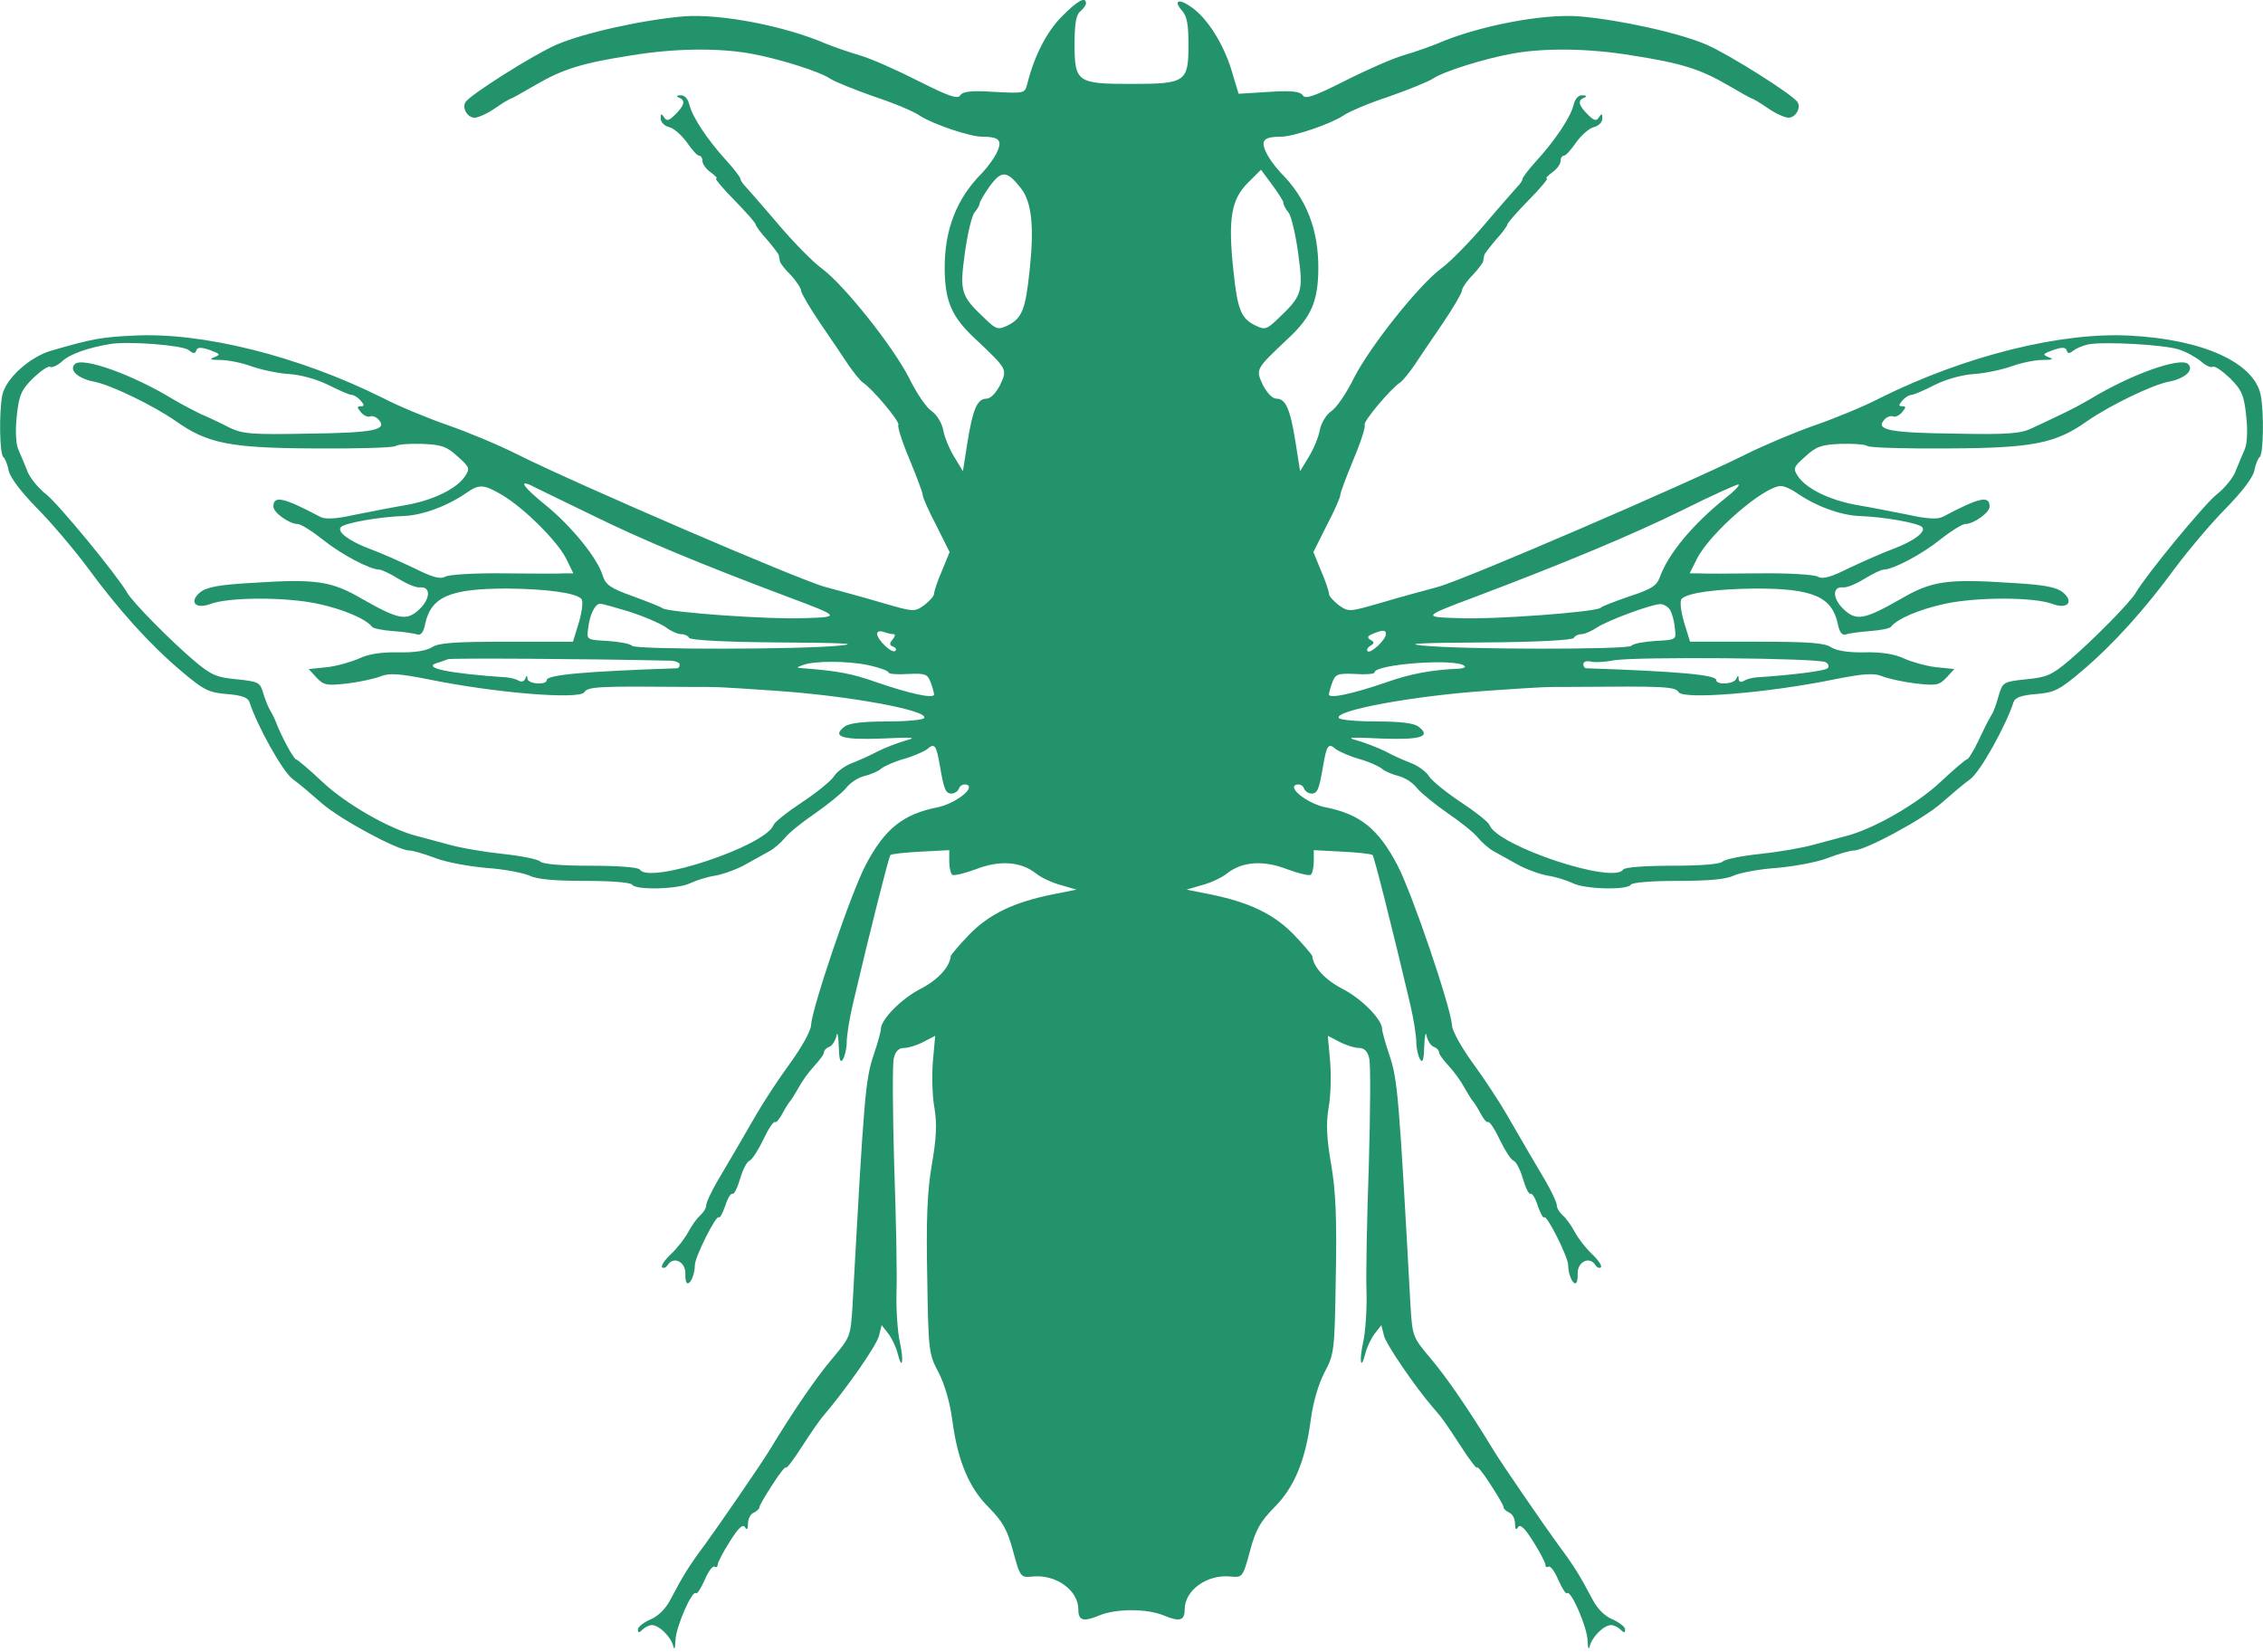 <?xml version="1.0" standalone="no"?>
<!DOCTYPE svg PUBLIC "-//W3C//DTD SVG 20010904//EN"
 "http://www.w3.org/TR/2001/REC-SVG-20010904/DTD/svg10.dtd">
<svg version="1.0" xmlns="http://www.w3.org/2000/svg"
 width="596pt" height="435pt" viewBox="0 0 596 435"
 preserveAspectRatio="xMidYMid meet">
<g transform="translate(0,435) scale(0.1,-0.1)"
fill="#23936c" stroke="none">
<path d="M2795 4305 c-40 -41 -72 -105 -90 -178 -6 -23 -9 -23 -87 -19 -61 4
-82 1 -89 -9 -6 -11 -30 -3 -111 38 -57 29 -125 59 -153 67 -27 8 -68 22 -90
31 -109 47 -277 79 -373 72 -108 -9 -266 -44 -337 -75 -58 -25 -228 -132 -239
-151 -10 -15 5 -41 24 -41 9 0 34 11 54 25 20 14 39 25 41 25 2 0 31 16 65 36
72 42 123 58 252 78 114 19 230 20 314 5 73 -13 182 -47 210 -66 12 -8 64 -29
115 -47 52 -17 107 -40 122 -51 34 -22 131 -55 163 -55 44 0 54 -9 41 -38 -6
-15 -24 -40 -40 -57 -69 -69 -100 -152 -99 -255 1 -84 19 -125 79 -181 88 -83
86 -81 67 -123 -11 -21 -25 -36 -36 -36 -24 0 -36 -27 -50 -115 l-12 -76 -23
38 c-13 21 -26 53 -29 71 -4 19 -17 40 -30 49 -13 8 -40 47 -59 86 -43 85
-173 248 -232 291 -23 17 -74 69 -113 115 -39 46 -78 90 -85 98 -8 8 -15 18
-15 22 0 4 -16 25 -36 47 -51 56 -90 115 -98 147 -4 17 -13 27 -24 26 -10 0
-12 -3 -4 -6 18 -7 15 -20 -9 -44 -17 -17 -23 -19 -30 -8 -7 11 -9 10 -9 -3 0
-10 10 -20 23 -23 12 -3 33 -22 46 -40 13 -19 27 -35 32 -35 5 0 9 -6 9 -14 0
-8 10 -22 22 -30 12 -9 19 -16 14 -16 -4 0 17 -26 48 -57 31 -32 56 -60 56
-64 0 -3 13 -22 30 -40 16 -19 30 -37 31 -41 1 -5 2 -11 3 -16 0 -4 13 -21 29
-37 15 -16 27 -35 27 -41 0 -6 23 -45 50 -85 28 -41 62 -91 75 -111 14 -20 30
-40 37 -45 25 -16 99 -104 94 -112 -3 -4 10 -45 29 -90 19 -46 35 -88 35 -94
0 -7 16 -43 36 -81 l35 -70 -20 -49 c-12 -27 -21 -55 -21 -61 0 -6 -12 -19
-26 -30 -26 -18 -27 -18 -113 7 -47 14 -114 32 -147 41 -66 17 -657 272 -809
348 -49 25 -133 60 -185 78 -52 18 -130 50 -172 72 -223 111 -477 174 -658
164 -82 -4 -106 -8 -213 -39 -58 -16 -122 -74 -131 -118 -9 -47 -7 -157 3
-163 4 -3 11 -19 14 -36 4 -18 32 -55 74 -98 37 -37 97 -108 133 -156 82 -112
165 -204 248 -274 59 -50 72 -56 120 -60 38 -3 55 -9 59 -21 20 -62 87 -183
114 -203 17 -12 52 -42 77 -64 48 -42 200 -124 230 -124 9 0 40 -9 69 -20 28
-11 89 -22 135 -26 46 -3 96 -13 112 -20 20 -10 67 -14 147 -14 68 0 120 -4
124 -10 9 -15 122 -12 153 4 15 7 45 17 67 20 21 4 57 17 78 29 22 12 50 28
63 35 13 7 31 23 41 35 10 13 46 42 80 65 33 23 70 53 81 66 10 14 32 28 48
32 16 4 36 12 44 19 8 7 35 19 60 26 25 7 52 19 62 26 19 17 24 11 33 -42 11
-64 15 -75 31 -75 8 0 17 6 20 14 3 8 12 12 21 9 22 -9 -33 -50 -77 -59 -92
-18 -140 -57 -190 -152 -39 -74 -141 -375 -144 -422 0 -14 -25 -59 -55 -100
-30 -41 -70 -102 -89 -135 -47 -81 -64 -111 -101 -173 -17 -29 -31 -59 -31
-66 0 -8 -7 -19 -16 -27 -8 -7 -22 -26 -31 -43 -9 -17 -29 -43 -46 -59 -16
-15 -27 -31 -23 -35 4 -3 11 0 15 7 15 23 46 8 46 -22 -1 -15 2 -27 6 -27 9 0
19 26 19 48 0 21 56 133 63 126 3 -3 10 11 17 30 6 20 15 34 19 32 4 -3 13 15
20 39 7 24 18 46 25 48 7 3 23 28 36 55 13 28 27 49 31 47 3 -3 12 8 20 23 8
15 17 29 20 32 3 3 13 19 22 35 9 17 27 42 41 57 14 15 26 31 26 36 0 6 6 12
14 15 8 3 16 16 19 29 2 13 5 1 6 -27 1 -36 4 -46 11 -35 5 8 10 29 10 45 0
17 7 62 16 100 47 200 95 389 99 393 3 3 39 7 80 9 l75 4 0 -30 c0 -16 4 -32
8 -35 5 -3 33 4 63 15 62 24 117 20 157 -11 13 -11 43 -25 66 -31 l41 -12 -60
-12 c-105 -21 -169 -52 -222 -106 -26 -27 -48 -53 -49 -57 -3 -29 -33 -62 -79
-86 -51 -26 -105 -81 -105 -106 0 -6 -8 -36 -19 -68 -22 -67 -25 -100 -56
-665 -5 -77 -6 -79 -53 -135 -40 -47 -99 -132 -167 -244 -22 -36 -132 -196
-170 -248 -41 -55 -55 -78 -90 -144 -12 -23 -32 -43 -52 -51 -18 -8 -33 -20
-33 -26 0 -10 3 -10 12 -1 7 7 18 12 25 12 19 0 50 -31 56 -55 3 -12 5 -7 6
15 1 35 44 134 54 124 3 -3 13 13 23 35 9 22 21 38 26 35 4 -3 8 -1 8 5 0 5
14 33 32 61 22 35 34 47 40 38 5 -9 8 -6 8 10 0 12 7 25 15 28 8 4 15 10 15
14 0 5 16 32 35 61 19 30 35 49 35 44 0 -5 19 19 42 55 23 36 47 70 53 77 65
76 144 190 150 215 l7 28 18 -23 c9 -12 20 -35 24 -51 12 -48 17 -22 6 29 -6
26 -10 84 -9 129 2 45 -1 196 -6 337 -4 140 -5 267 -1 282 4 18 13 27 27 27
11 0 34 7 51 16 l31 16 -6 -66 c-3 -37 -2 -92 4 -124 7 -42 5 -81 -7 -150 -12
-70 -15 -144 -12 -295 3 -196 4 -203 30 -252 16 -31 30 -79 36 -125 14 -107
44 -179 97 -231 35 -36 48 -57 63 -114 19 -70 20 -70 52 -67 61 6 120 -36 120
-87 0 -29 13 -33 54 -16 45 19 127 19 172 0 41 -17 54 -13 54 16 0 51 59 93
120 87 32 -3 33 -3 52 67 15 57 28 78 63 114 53 52 83 124 97 231 6 46 20 94
36 125 26 49 27 56 30 252 3 151 0 225 -12 295 -12 69 -14 108 -7 150 6 32 7
87 4 124 l-6 66 31 -16 c17 -9 40 -16 51 -16 14 0 23 -9 27 -27 4 -15 3 -142
-1 -282 -5 -141 -8 -292 -6 -337 1 -45 -3 -103 -9 -129 -11 -51 -6 -77 6 -29
4 16 15 39 24 51 l18 23 7 -28 c5 -22 83 -136 129 -189 23 -26 33 -40 74 -103
23 -36 42 -60 42 -55 0 5 16 -14 35 -44 19 -29 35 -56 35 -61 0 -4 7 -10 15
-14 8 -3 15 -16 15 -28 0 -16 3 -19 8 -10 6 9 18 -3 40 -38 18 -28 32 -56 32
-61 0 -6 4 -8 8 -5 5 3 17 -13 26 -35 10 -22 20 -38 23 -35 10 10 53 -89 54
-124 1 -22 3 -27 6 -15 6 24 37 55 56 55 7 0 18 -5 25 -12 9 -9 12 -9 12 1 0
6 -15 18 -33 26 -20 8 -40 28 -52 51 -35 66 -49 89 -90 144 -38 52 -148 212
-170 248 -68 112 -127 197 -167 244 -47 56 -48 58 -53 135 -31 565 -34 598
-56 665 -11 32 -19 62 -19 68 0 25 -54 80 -105 106 -46 24 -76 57 -79 86 -1 4
-23 30 -49 57 -53 54 -117 85 -222 106 l-60 12 41 12 c23 6 53 20 66 31 40 31
95 35 157 11 30 -11 58 -18 63 -15 4 3 8 19 8 35 l0 30 75 -4 c41 -2 77 -6 80
-9 4 -4 52 -193 99 -393 9 -38 16 -83 16 -100 0 -16 5 -37 10 -45 7 -11 10 -1
11 35 1 28 4 40 6 27 3 -13 11 -26 19 -29 8 -3 14 -9 14 -15 0 -5 12 -21 26
-36 14 -15 32 -40 41 -57 9 -16 19 -32 22 -35 3 -3 12 -17 20 -32 8 -15 17
-26 20 -23 4 2 18 -19 31 -47 13 -27 29 -52 36 -55 7 -2 18 -24 25 -48 7 -24
16 -42 20 -39 4 2 13 -12 19 -32 7 -19 14 -33 17 -30 7 7 63 -105 63 -126 0
-22 10 -48 19 -48 4 0 7 12 6 27 0 30 31 45 46 22 4 -7 11 -10 15 -7 4 4 -7
20 -23 35 -17 16 -37 42 -46 59 -9 17 -23 36 -31 43 -9 8 -16 19 -16 27 0 7
-14 37 -31 66 -37 62 -54 92 -101 173 -19 33 -59 94 -89 135 -30 41 -55 86
-55 100 -3 47 -105 348 -144 422 -50 95 -98 134 -190 152 -44 9 -99 50 -77 59
9 3 18 -1 21 -9 3 -8 12 -14 20 -14 16 0 20 11 31 75 9 53 14 59 33 42 10 -7
37 -19 62 -26 25 -7 52 -19 60 -26 8 -7 28 -15 44 -19 16 -4 38 -18 48 -32 11
-13 48 -43 81 -66 34 -23 70 -52 80 -65 10 -12 28 -28 41 -35 13 -7 41 -23 63
-35 21 -12 57 -25 78 -29 22 -3 52 -13 67 -20 31 -16 144 -19 153 -4 4 6 56
10 124 10 80 0 127 4 147 14 16 7 66 17 112 20 46 4 107 15 135 26 29 11 60
20 69 20 30 0 182 82 230 124 25 22 60 52 77 64 27 20 94 141 114 203 4 12 21
18 59 21 48 4 61 10 120 60 83 70 166 162 248 274 36 48 96 119 133 156 42 43
70 80 74 98 3 17 10 33 14 36 10 6 12 116 3 163 -17 86 -152 147 -344 157
-181 10 -435 -53 -658 -164 -42 -22 -120 -54 -172 -72 -52 -18 -135 -53 -185
-78 -152 -76 -743 -331 -809 -348 -33 -9 -100 -27 -147 -41 -86 -25 -87 -25
-113 -7 -14 11 -26 24 -26 30 0 6 -9 34 -21 61 l-20 49 35 70 c20 38 36 74 36
81 0 6 16 48 35 94 19 45 32 86 29 90 -5 8 69 96 94 112 7 5 23 25 37 45 13
20 47 70 75 111 27 40 50 79 50 85 0 6 12 25 28 41 15 16 28 33 28 37 1 5 2
11 3 16 1 4 15 22 31 41 17 18 30 37 30 40 0 4 25 32 56 64 31 31 52 57 48 57
-5 0 2 7 14 16 12 8 22 22 22 30 0 8 4 14 9 14 5 0 19 16 32 35 13 18 34 37
46 40 13 3 23 13 23 23 0 13 -2 14 -9 3 -7 -11 -13 -9 -30 8 -24 24 -27 37 -8
44 7 3 5 6 -5 6 -11 1 -20 -9 -24 -26 -8 -32 -47 -91 -98 -147 -20 -22 -36
-43 -36 -47 0 -4 -7 -14 -15 -22 -7 -8 -46 -52 -85 -98 -39 -46 -90 -98 -113
-115 -59 -43 -189 -206 -232 -291 -19 -39 -46 -78 -59 -86 -13 -9 -26 -30 -30
-49 -3 -18 -16 -50 -29 -71 l-23 -38 -12 76 c-14 88 -26 115 -50 115 -11 0
-25 15 -36 36 -19 42 -21 40 67 123 60 56 78 97 79 181 1 103 -30 186 -99 255
-16 17 -34 42 -40 57 -13 29 -3 38 41 38 32 0 129 33 163 55 15 11 70 34 122
51 51 18 103 39 115 47 28 19 137 53 210 66 84 15 200 14 314 -5 129 -20 180
-36 252 -78 34 -20 63 -36 65 -36 2 0 21 -11 41 -25 20 -14 45 -25 54 -25 19
0 34 26 24 41 -11 19 -181 126 -239 151 -71 31 -229 66 -337 75 -96 7 -264
-25 -373 -72 -22 -9 -62 -23 -90 -31 -27 -8 -96 -38 -153 -67 -81 -41 -105
-49 -111 -38 -7 10 -28 13 -89 9 l-80 -5 -18 60 c-21 70 -64 139 -106 168 -33
24 -49 18 -25 -9 13 -14 17 -37 17 -89 0 -99 -7 -104 -150 -104 -143 0 -150 4
-150 106 0 52 4 76 15 85 8 7 15 16 15 21 0 20 -23 7 -65 -36z m-106 -451 c28
-36 35 -99 23 -213 -11 -107 -20 -130 -60 -149 -23 -11 -29 -9 -55 16 -67 63
-70 72 -56 175 7 50 18 99 26 108 7 8 13 19 13 23 0 4 12 25 27 46 31 42 45
41 82 -6z m691 -38 c0 -5 6 -17 13 -25 8 -9 19 -58 26 -108 14 -103 11 -112
-56 -175 -26 -25 -32 -27 -55 -16 -40 19 -49 42 -60 149 -14 133 -5 184 38
227 l35 35 29 -39 c16 -22 30 -43 30 -48z m-2883 -388 c12 -10 17 -10 20 -1 3
9 12 9 36 1 27 -10 29 -12 11 -19 -14 -5 -10 -7 16 -7 19 0 55 -7 80 -16 25
-9 70 -19 100 -21 33 -2 75 -14 105 -29 28 -14 55 -26 61 -26 6 0 17 -7 24
-15 10 -12 10 -15 0 -15 -10 0 -10 -3 0 -15 7 -9 18 -14 24 -12 6 3 17 -1 23
-8 25 -27 -12 -35 -184 -37 -150 -3 -174 -1 -209 16 -21 11 -55 27 -74 35 -19
9 -53 27 -75 40 -105 64 -238 112 -258 92 -16 -16 9 -38 50 -46 44 -8 157 -63
216 -104 83 -59 143 -71 365 -72 110 -1 206 2 213 6 7 5 39 7 71 6 51 -2 65
-7 93 -33 32 -28 33 -32 20 -52 -22 -33 -83 -63 -155 -76 -36 -6 -97 -18 -137
-26 -49 -11 -77 -12 -90 -5 -96 51 -123 57 -123 27 0 -16 42 -46 64 -46 8 0
37 -18 66 -41 50 -40 123 -78 148 -79 7 0 30 -11 51 -24 21 -13 46 -24 57 -23
29 3 28 -30 -2 -58 -33 -31 -54 -27 -149 27 -82 48 -122 54 -290 43 -89 -5
-120 -11 -138 -25 -30 -25 -12 -45 26 -31 49 19 200 19 284 1 69 -15 127 -40
143 -61 3 -4 28 -9 55 -11 28 -2 56 -6 64 -9 10 -3 17 7 21 29 16 71 66 92
216 92 103 -1 179 -11 195 -27 5 -5 3 -29 -6 -61 l-16 -52 -175 0 c-137 0
-180 -3 -197 -15 -15 -9 -46 -14 -89 -13 -44 1 -79 -5 -102 -16 -20 -9 -58
-20 -84 -23 l-49 -5 21 -23 c19 -20 27 -21 81 -15 33 4 73 13 88 19 22 9 49 7
125 -8 175 -36 398 -54 411 -34 9 15 38 16 271 14 91 0 81 0 230 -10 195 -13
407 -52 394 -72 -3 -5 -47 -9 -98 -9 -61 0 -98 -4 -111 -13 -36 -27 -8 -36 98
-32 81 4 94 3 63 -5 -21 -6 -55 -19 -75 -29 -20 -11 -50 -24 -68 -31 -18 -7
-39 -22 -47 -35 -8 -12 -46 -43 -84 -68 -38 -25 -72 -52 -75 -60 -21 -55 -327
-157 -352 -117 -4 6 -58 10 -129 10 -76 0 -126 4 -133 11 -6 6 -50 15 -98 20
-48 5 -113 16 -144 25 -31 8 -69 19 -86 23 -71 19 -183 83 -245 141 -35 33
-67 60 -70 60 -6 0 -39 60 -54 100 -3 8 -10 22 -15 30 -5 8 -13 29 -18 45 -8
28 -12 30 -69 36 -54 5 -68 11 -114 50 -61 52 -161 153 -175 178 -28 48 -178
230 -212 258 -22 17 -46 46 -52 65 -7 18 -18 43 -23 55 -6 13 -8 47 -4 86 6
57 12 70 43 101 20 19 40 33 45 30 5 -3 19 3 31 14 20 19 67 36 127 46 48 8
191 -3 207 -16z m5243 1 c19 -6 45 -21 57 -31 12 -11 26 -17 31 -14 5 3 25
-11 45 -30 31 -31 37 -44 43 -101 4 -39 2 -73 -4 -86 -5 -12 -16 -37 -23 -55
-6 -19 -30 -48 -52 -65 -34 -28 -184 -210 -212 -258 -14 -25 -114 -126 -175
-178 -46 -39 -60 -45 -114 -50 -57 -6 -61 -8 -70 -36 -12 -42 -15 -48 -25 -65
-5 -8 -19 -36 -31 -62 -13 -27 -26 -48 -30 -48 -3 0 -35 -27 -70 -60 -62 -58
-174 -122 -245 -141 -16 -4 -55 -15 -86 -23 -31 -9 -96 -20 -144 -25 -48 -5
-92 -14 -98 -20 -7 -7 -57 -11 -133 -11 -71 0 -125 -4 -129 -10 -25 -40 -331
62 -352 117 -3 8 -37 35 -75 60 -38 25 -76 56 -84 68 -8 13 -29 28 -47 35 -18
7 -48 20 -68 31 -20 10 -54 23 -75 29 -31 8 -18 9 63 5 106 -4 134 5 98 32
-13 9 -50 13 -111 13 -51 0 -95 4 -98 9 -13 20 199 59 394 72 149 10 139 10
230 10 233 2 262 1 271 -14 13 -20 236 -2 411 34 76 15 103 17 125 8 15 -6 55
-15 88 -19 54 -6 62 -5 81 15 l21 23 -49 5 c-26 3 -64 14 -84 23 -23 11 -58
17 -102 16 -43 -1 -74 4 -89 13 -17 12 -60 15 -197 15 l-175 0 -16 52 c-9 32
-11 56 -6 61 16 16 92 26 195 27 150 0 200 -21 216 -92 4 -22 11 -32 21 -29 8
3 37 7 64 9 28 2 52 7 55 11 16 21 74 46 143 61 84 18 235 18 284 -1 38 -14
56 6 26 31 -18 14 -49 20 -138 25 -168 11 -208 5 -290 -43 -95 -54 -116 -58
-149 -27 -30 28 -31 61 -2 58 11 -1 36 10 57 23 21 13 44 24 51 24 25 1 98 39
148 79 29 23 58 41 66 41 22 0 64 30 64 46 0 30 -27 24 -123 -27 -13 -7 -41
-6 -90 5 -40 8 -101 20 -137 26 -72 13 -133 43 -155 76 -13 20 -12 24 20 52
28 26 42 31 93 33 32 1 64 -1 71 -6 7 -4 103 -7 213 -6 222 1 282 13 365 72
59 41 172 96 216 104 41 8 66 30 50 46 -20 20 -153 -28 -258 -92 -22 -13 -58
-32 -80 -42 -22 -11 -55 -26 -74 -35 -29 -14 -63 -17 -204 -14 -172 2 -209 10
-184 37 6 7 17 11 23 8 6 -2 17 3 24 12 10 12 10 15 0 15 -10 0 -10 3 0 15 7
8 18 15 24 15 6 0 34 12 61 26 30 15 72 27 105 29 30 2 75 12 100 21 25 9 61
16 80 16 26 0 30 2 16 7 -18 7 -16 9 11 19 24 8 33 8 36 -1 3 -9 7 -9 18 0 8
6 25 13 39 16 43 8 204 -1 240 -14z m-4180 -436 c130 -64 281 -127 515 -215
139 -52 139 -53 44 -56 -90 -4 -357 15 -374 26 -5 4 -41 18 -79 32 -59 21 -71
30 -79 55 -14 46 -83 130 -148 183 -58 47 -75 69 -41 54 9 -5 82 -40 162 -79z
m2984 45 c-87 -70 -150 -146 -173 -209 -8 -22 -23 -31 -78 -49 -37 -13 -73
-26 -78 -31 -15 -11 -279 -31 -374 -27 -95 3 -95 4 44 56 238 90 415 164 545
228 80 40 147 70 149 68 3 -3 -13 -19 -35 -36z m-3221 8 c57 -34 144 -120 168
-167 l19 -39 -22 0 c-13 -1 -85 -1 -160 0 -76 1 -146 -3 -156 -9 -13 -7 -34
-1 -82 23 -36 17 -87 40 -115 50 -56 21 -89 46 -77 58 11 11 102 27 165 29 51
2 117 27 167 62 32 22 44 22 93 -7z m3407 7 c50 -35 116 -60 167 -62 63 -2
154 -18 165 -29 12 -12 -21 -37 -77 -58 -27 -10 -79 -33 -115 -50 -48 -24 -69
-30 -82 -23 -10 6 -80 10 -156 9 -75 -1 -147 -1 -160 0 l-22 0 19 38 c35 69
176 191 221 192 9 0 27 -8 40 -17z m-3072 -314 c37 -12 79 -30 94 -40 14 -11
33 -19 41 -19 9 0 19 -4 22 -10 4 -6 96 -11 238 -12 161 -1 210 -3 162 -8
-106 -11 -540 -11 -550 -1 -6 6 -35 11 -65 13 -55 3 -55 3 -51 33 4 36 18 65
32 65 5 0 40 -10 77 -21z m2741 4 c5 -10 11 -31 12 -48 4 -30 4 -30 -51 -33
-30 -2 -59 -7 -64 -13 -11 -10 -445 -10 -551 1 -48 5 1 7 162 8 142 1 234 6
238 12 3 6 13 10 21 10 8 0 26 8 41 18 28 18 137 59 165 61 10 0 21 -7 27 -16z
m-2047 -63 c7 0 6 -5 -1 -14 -9 -11 -9 -15 1 -19 7 -2 10 -8 6 -11 -8 -9 -48
29 -48 45 0 6 7 8 16 5 9 -3 20 -6 26 -6z m1298 0 c0 -15 -41 -53 -48 -45 -4
3 0 10 7 14 11 7 11 10 0 16 -9 6 -8 10 7 16 27 11 34 10 34 -1z m-1887 -70
c15 0 27 -5 27 -10 0 -6 -3 -10 -7 -10 -237 -8 -343 -17 -343 -31 0 -14 -50
-11 -51 4 0 9 -2 9 -6 -1 -2 -6 -10 -9 -16 -5 -7 4 -21 8 -32 9 -151 10 -225
25 -184 38 8 2 21 7 29 10 12 3 372 1 583 -4z m3045 -4 c8 -4 10 -12 5 -16 -7
-7 -94 -18 -188 -24 -11 -1 -26 -5 -32 -9 -8 -5 -13 -3 -14 5 0 10 -2 10 -6 1
-5 -15 -53 -18 -53 -4 0 14 -106 23 -342 31 -5 0 -8 5 -8 11 0 6 8 9 18 7 9
-3 38 -2 62 3 61 10 542 6 558 -5z m-2520 -8 c28 -6 52 -15 52 -19 0 -4 23 -6
51 -4 45 2 52 0 60 -22 5 -13 9 -28 9 -32 0 -12 -64 2 -151 32 -65 23 -102 30
-194 37 -18 1 -18 2 -2 8 29 12 118 12 175 0z m1569 -2 c4 -3 -2 -6 -13 -7
-73 -3 -128 -13 -193 -36 -87 -30 -151 -44 -151 -32 0 4 4 19 9 32 8 22 15 24
60 22 28 -2 51 0 51 4 0 22 217 38 237 17z"/>
</g>
</svg>
